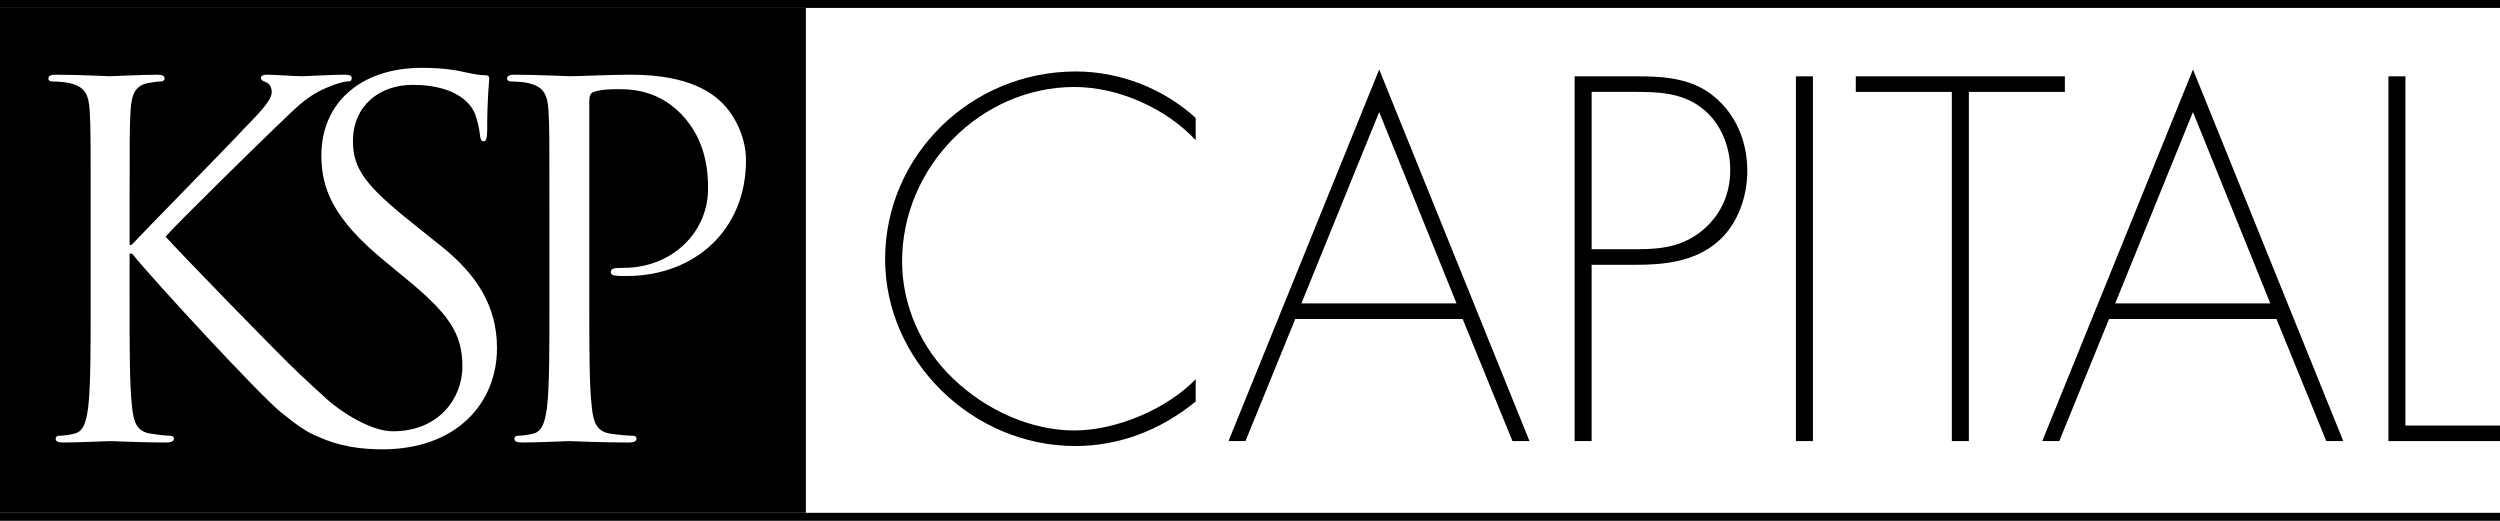 <svg height="30" preserveAspectRatio="xMidYMid" viewBox="0 0 144.007 30" width="144.007" xmlns:xlink="http://www.w3.org/1999/xlink" xmlns="http://www.w3.org/2000/svg">
    <path
        d="M61.972,4.117c-6.059,0-10.987,4.848-10.987,10.814c0,5.834,5.017,10.761,10.958,10.761
		c2.487,0,4.88-0.886,6.932-2.564v-1.285c-1.651,1.709-4.553,2.953-6.99,2.953c-2.439,0-5.053-1.12-6.996-3.002
		c-1.859-1.771-2.926-4.23-2.926-6.748c0-5.44,4.545-10.035,9.922-10.035c2.526,0,5.266,1.215,6.99,3.062v-1.28
		C67.005,5.089,64.494,4.117,61.972,4.117"/>
    <path d="M87.122,25.408h0.981L79.446,4.003l-8.681,21.405h0.978l2.866-7.032h9.645L87.122,25.408z M83.9,17.477
		h-8.936l4.481-11.024L83.9,17.477z"/>
    <path
        d="M90.702,25.408h0.98V15.252h2.602c1.456,0,3.301-0.148,4.643-1.315c1.062-0.885,1.722-2.451,1.722-4.084
		c0-1.722-0.661-3.234-1.863-4.252c-1.303-1.112-2.937-1.204-4.501-1.204h-3.582V25.408z M94.342,14.356h-2.659V5.293h2.433
		c1.2,0,2.694,0,3.861,0.891c1.057,0.778,1.69,2.133,1.69,3.612c0,1.328-0.502,2.484-1.453,3.345
		C97.092,14.15,95.855,14.356,94.342,14.356"/>
    <rect height="21.011" width="0.979" x="103.451" y="4.397"/>
    <polygon points="112.431,25.408 113.412,25.408 113.412,5.293 118.942,5.293 118.942,4.397 106.899,4.397
		106.899,5.293 112.431,5.293 "/>
    <path d="M134,25.408h0.979l-8.657-21.405l-8.682,21.405h0.98l2.866-7.032h9.646L134,25.408z M130.777,17.477h-8.935
		l4.479-11.024L130.777,17.477z"/>
    <polygon points="137.58,25.408 144.007,25.408 144.007,24.512 138.56,24.512 138.56,4.397 137.58,4.397 "/>
    <rect height="0.462" width="144.007" y="29.538"/>
    <rect height="0.456" width="144.007"/>
    <path
        d="M0,29.539h46.421V0.457H0V29.539z M22.013,25.883c-1.269,0-2.519-0.192-3.641-0.71
		c-0.783-0.292-1.38-0.788-2.22-1.447c-1.258-1.042-7.198-7.453-8.543-9.114H7.464v2.746c0,2.695,0,4.907,0.144,6.086
		c0.084,0.817,0.242,1.427,1.092,1.538c0.386,0.062,0.837,0.116,1.089,0.116c0.169,0,0.228,0.083,0.228,0.169
		c0,0.142-0.141,0.223-0.449,0.223c-1.375,0-3-0.081-3.224-0.081c-0.225,0-1.854,0.081-2.693,0.081c-0.307,0-0.443-0.058-0.443-0.223
		c0-0.086,0.054-0.169,0.225-0.169c0.248,0,0.582-0.055,0.835-0.116c0.561-0.111,0.703-0.721,0.813-1.538
		c0.141-1.179,0.141-3.391,0.141-6.086v-4.927c0-4.37,0-5.156-0.056-6.052C5.111,5.421,4.886,4.978,3.961,4.778
		C3.737,4.724,3.263,4.694,3.011,4.694c-0.111,0-0.225-0.056-0.225-0.164c0-0.173,0.14-0.227,0.45-0.227
		c1.255,0,2.911,0.087,3.08,0.087c0.253,0,1.878-0.087,2.718-0.087c0.311,0,0.446,0.054,0.446,0.227c0,0.108-0.108,0.164-0.223,0.164
		c-0.193,0-0.36,0.03-0.696,0.084C7.804,4.919,7.577,5.396,7.519,6.379c-0.054,0.896-0.054,1.682-0.054,6.052v1.679h0.112
		c0.477-0.529,5.549-5.685,6.559-6.781c0.784-0.809,1.515-1.544,1.515-2.017c0-0.334-0.143-0.507-0.365-0.588
		C15.143,4.665,15.03,4.61,15.03,4.495c0-0.138,0.14-0.192,0.341-0.192c0.559,0,1.428,0.087,2.098,0.087
		c0.138,0,1.669-0.087,2.368-0.087c0.311,0,0.423,0.054,0.423,0.192c0,0.143-0.054,0.199-0.278,0.199
		c-0.159,0-0.692,0.141-1.251,0.395c-1.149,0.504-1.763,1.204-3.024,2.407c-0.705,0.673-5.583,5.44-6.17,6.137
		c0.73,0.815,6.562,6.838,7.71,7.901c0.621,0.583,1.11,1.034,1.52,1.403l0.004,0.009c0.842,0.769,2.582,1.897,3.856,1.897
		c2.686,0,4.01-1.936,4.01-3.729c0-1.93-0.815-3.053-3.225-5.042l-1.258-1.037c-2.973-2.437-3.642-4.179-3.642-6.084
		c0-3,2.237-5.043,5.797-5.043c1.093,0,1.909,0.113,2.608,0.28c0.533,0.114,0.76,0.141,0.98,0.141c0.221,0,0.285,0.06,0.285,0.2
		c0,0.135-0.119,1.063-0.119,2.966c0,0.451-0.053,0.643-0.194,0.643c-0.171,0-0.192-0.135-0.221-0.362
		c-0.028-0.335-0.198-1.093-0.371-1.398c-0.162-0.313-0.923-1.49-3.5-1.49c-1.931,0-3.446,1.206-3.446,3.25
		c0,1.603,0.757,2.581,3.418,4.708l1.653,1.323c2.104,1.679,3.226,3.501,3.226,5.883C28.628,23.219,26.305,25.883,22.013,25.883
		 M36.076,15.9c-0.14,0-0.442,0-0.589-0.021c-0.138,0-0.304-0.06-0.304-0.195c0-0.223,0.166-0.256,0.753-0.256
		c2.722,0,4.851-1.99,4.851-4.571c0-0.923-0.087-2.796-1.571-4.311C37.73,5.031,36.021,5.14,35.376,5.14
		c-0.478,0-0.952,0.059-1.207,0.172c-0.166,0.058-0.224,0.254-0.224,0.532v11.514c0,2.695,0,4.907,0.145,6.086
		c0.079,0.817,0.248,1.427,1.092,1.538c0.392,0.062,1.006,0.116,1.259,0.116c0.167,0,0.225,0.083,0.225,0.169
		c0,0.142-0.14,0.223-0.453,0.223c-1.536,0-3.301-0.081-3.44-0.081c-0.086,0-1.851,0.081-2.693,0.081
		c-0.308,0-0.449-0.058-0.449-0.223c0-0.086,0.057-0.169,0.225-0.169c0.254,0,0.585-0.055,0.841-0.116
		c0.555-0.111,0.7-0.721,0.816-1.538c0.136-1.179,0.136-3.391,0.136-6.086v-4.927c0-4.37,0-5.156-0.054-6.052
		c-0.059-0.958-0.285-1.404-1.208-1.601c-0.218-0.054-0.699-0.084-0.953-0.084c-0.109,0-0.223-0.056-0.223-0.164
		c0-0.173,0.142-0.227,0.448-0.227c1.263,0,2.942,0.087,3.168,0.087c0.617,0,2.242-0.087,3.529-0.087
		c3.504,0,4.763,1.177,5.214,1.595c0.618,0.592,1.402,1.85,1.402,3.339C42.973,13.212,40.059,15.9,36.076,15.9"/>
</svg>
